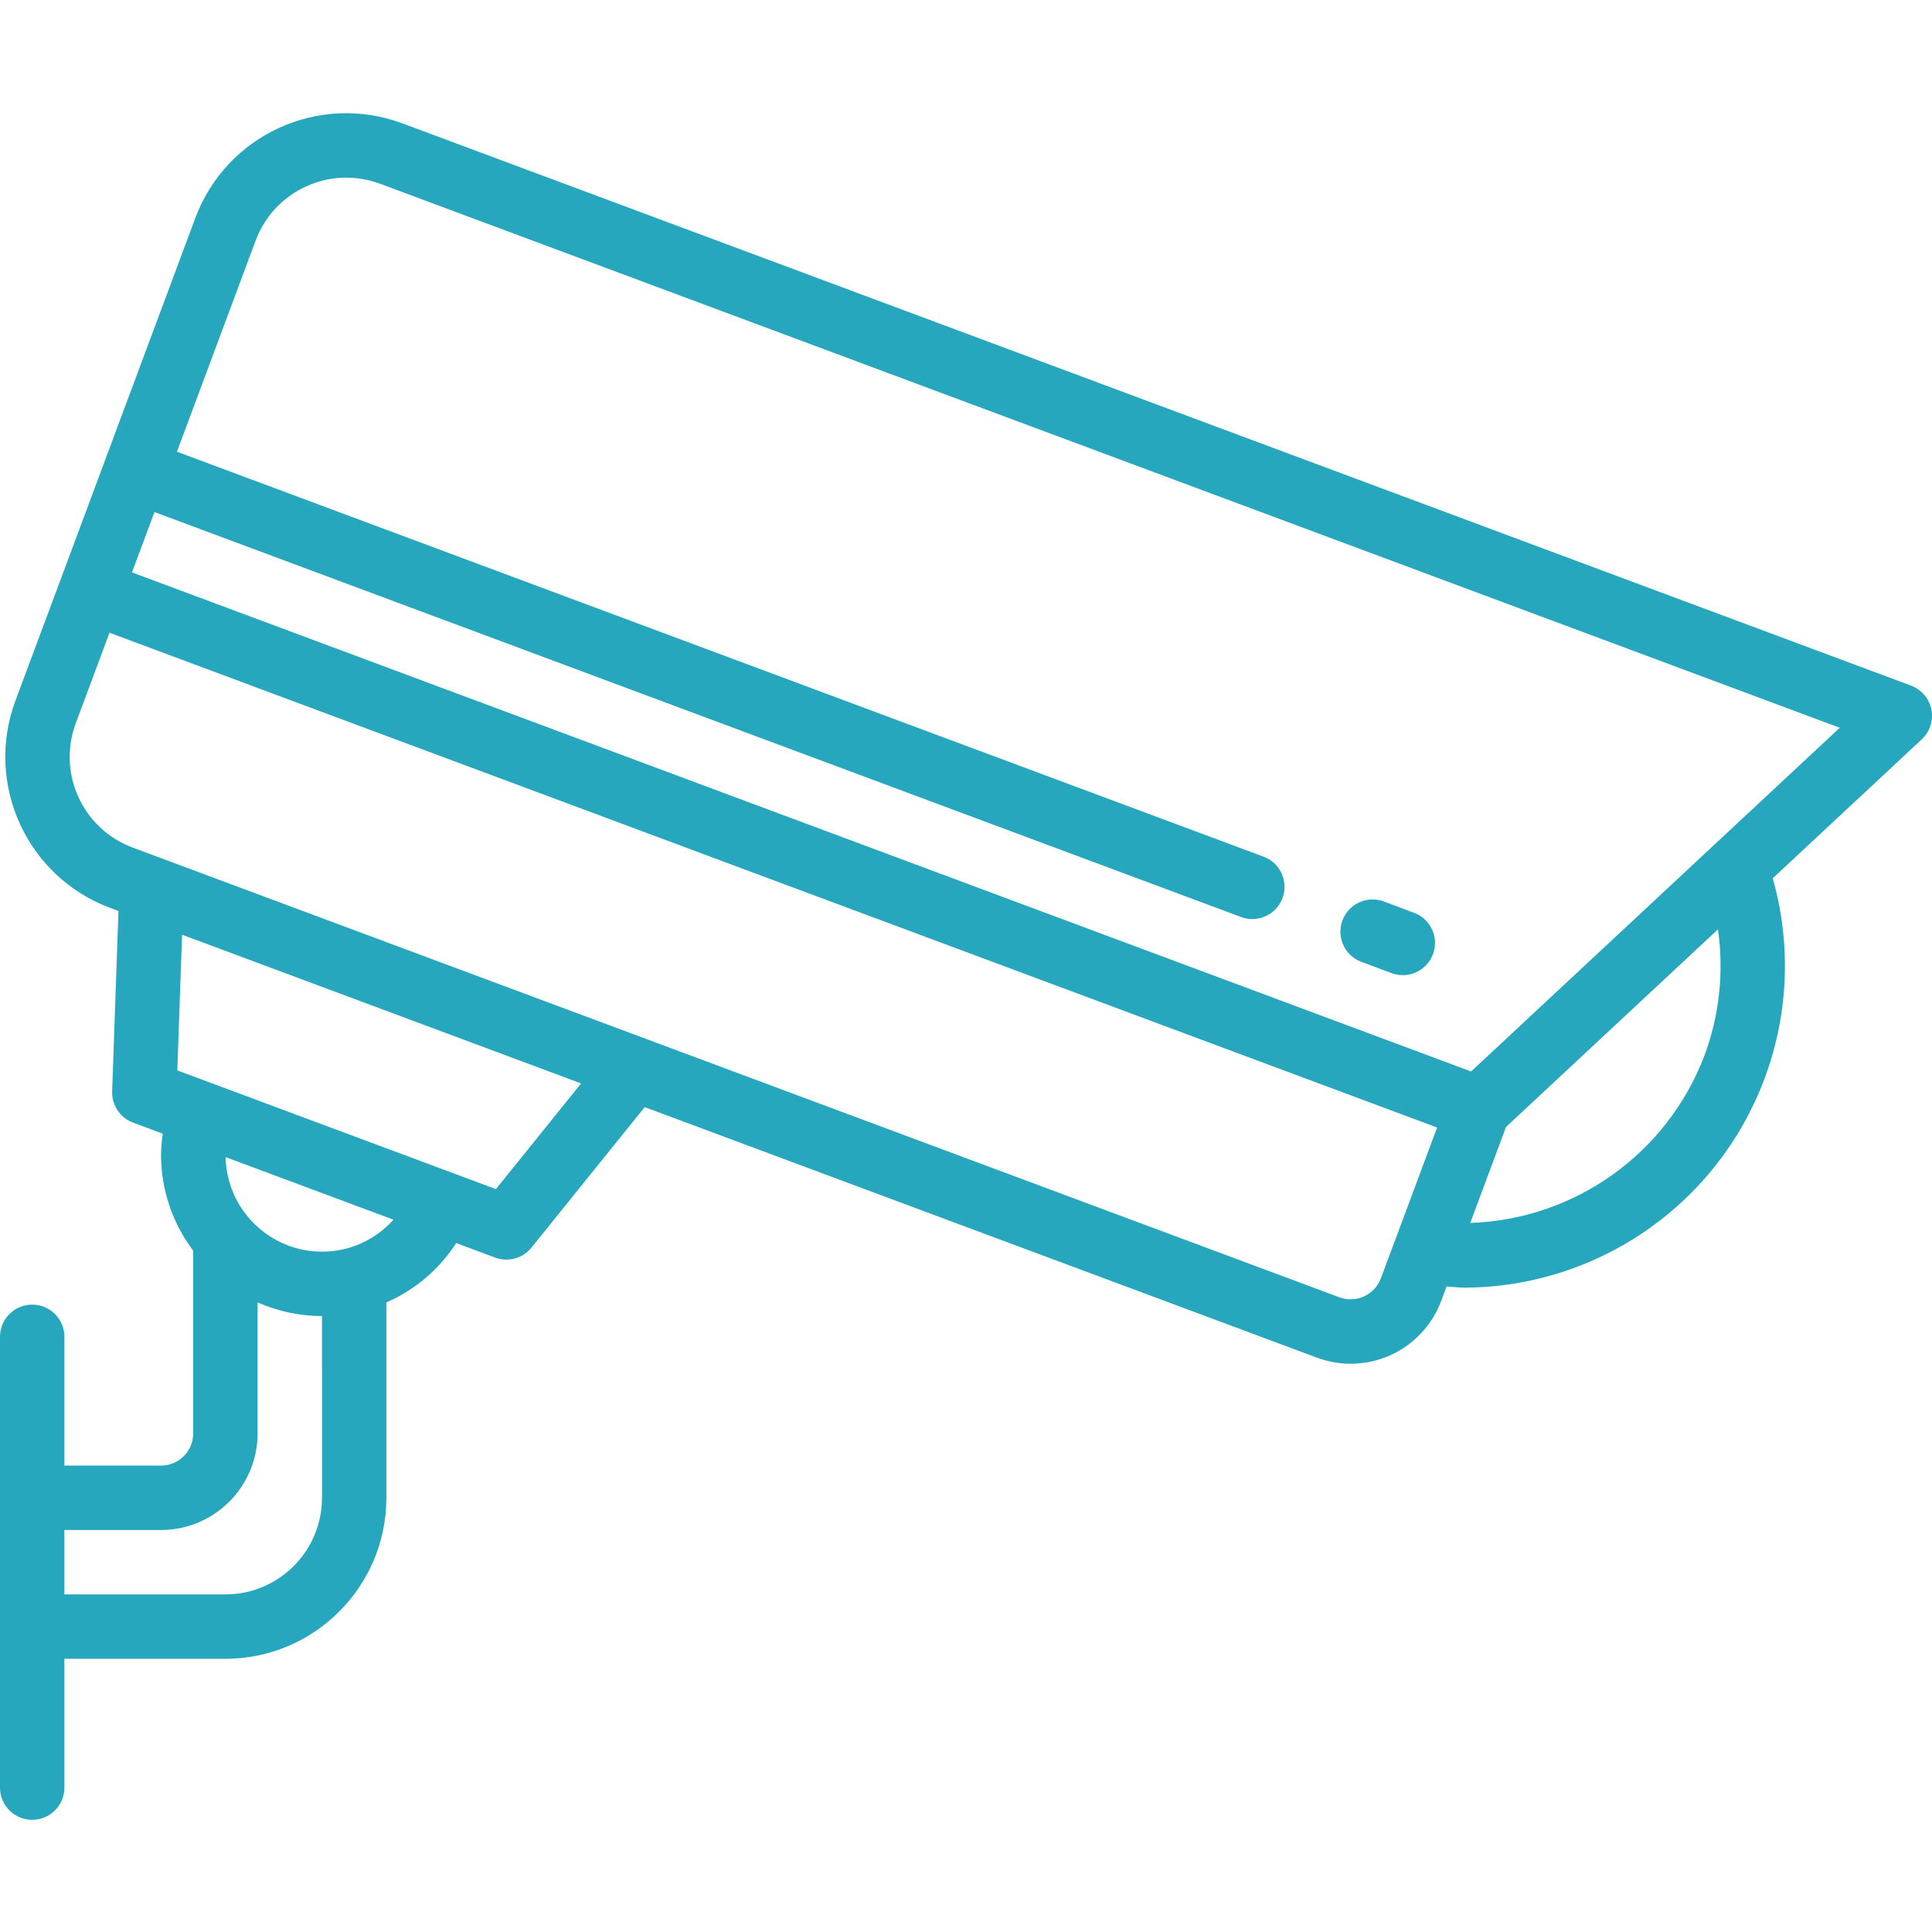 <?xml version="1.0"?>
<svg xmlns="http://www.w3.org/2000/svg" height="512px" viewBox="0 -29 511.999 511" width="512px" style="user-select: auto;"><g style="user-select: auto;"><path d="m506.453 152.199-399.812-149.004c-22.078-8.227-46.648 3-54.879 25.082l-23.836 63.957-.004.008v.012l-11.918 31.98-11.922 31.98c-8.199 22.078 3.02 46.629 25.082 54.879l2.23.832-1.672 47.785c-.133 3.672 2.102 7.012 5.543 8.297l7.879 2.934c-.289 1.875-.449 3.766-.477 5.66.027 9.145 3.02 18.035 8.531 25.336v48.43c-.004 4.711-3.82 8.527-8.531 8.535h-25.602v-34.133c0-4.715-3.82-8.535-8.531-8.535-4.715 0-8.535 3.82-8.535 8.535v119.465c0 4.715 3.82 8.535 8.535 8.535 4.711 0 8.531-3.82 8.531-8.535v-34.133h42.668c23.551-.027 42.637-19.113 42.664-42.668v-51.781c7.586-3.301 14.02-8.777 18.496-15.73l10.328 3.852c3.441 1.281 7.316.215 9.621-2.645l30.012-37.23 178.145 66.395c6.363 2.371 13.406 2.117 19.582-.703 6.176-2.824 10.977-7.984 13.348-14.348l1.422-3.809c1.555.082 3.125.309 4.664.309 26.676-.078 51.777-12.637 67.832-33.938 16.055-21.301 21.219-48.887 13.949-74.551l39.484-36.816c2.164-2.016 3.129-5.008 2.555-7.91-.578-2.898-2.617-5.293-5.387-6.328zm-421.121 215.234c-.016 14.133-11.465 25.586-25.598 25.602h-42.668v-17.066h25.602c14.129-.016 25.582-11.469 25.598-25.602v-34.715c5.379 2.375 11.188 3.609 17.066 3.617zm0-65.23c-13.902-.027-25.246-11.148-25.543-25.051l44.477 16.578c-4.805 5.402-11.699 8.488-18.934 8.473zm46.09-16.574-11.352-4.227-.031-.023-.047-.008-73-27.207 1.258-35.953 105.75 39.41zm234.52 23.66c-1.66 4.402-6.562 6.645-10.98 5.016l-319.84-119.203c-13.234-4.953-19.965-19.684-15.047-32.93l8.938-23.988 175.914 65.562 175.918 65.562zm85.766-59.102c-9.836 25.973-34.32 43.484-62.078 44.406l9.477-25.43 56.164-52.367c1.625 11.254.398 22.734-3.562 33.391zm-61.852 4.266-26.07-9.715-328.809-122.547 5.957-15.988 287.863 107.281c2.867 1.109 6.109.594 8.488-1.355 2.379-1.949 3.523-5.027 3-8.055-.523-3.031-2.637-5.543-5.531-6.582l-287.859-107.281 20.859-55.977c4.957-13.23 19.684-19.961 32.93-15.047l386.867 144.18zm0 0" data-original="#000000" class="active-path" style="user-select: auto;" data-old_color="#000000" fill="#26A7BE"/><path d="m360.773 225.402 7.996 2.984c2.859 1.066 6.066.527 8.418-1.414 2.352-1.938 3.488-4.988 2.984-7.992-.508-3.008-2.578-5.52-5.434-6.582l-7.996-2.988c-2.859-1.066-6.066-.527-8.418 1.414-2.352 1.941-3.488 4.988-2.984 7.996.508 3.008 2.578 5.516 5.434 6.582zm0 0" data-original="#000000" class="active-path" data-old_color="#000000" style="user-select: auto;" fill="#26A7BE"/></g> </svg>
